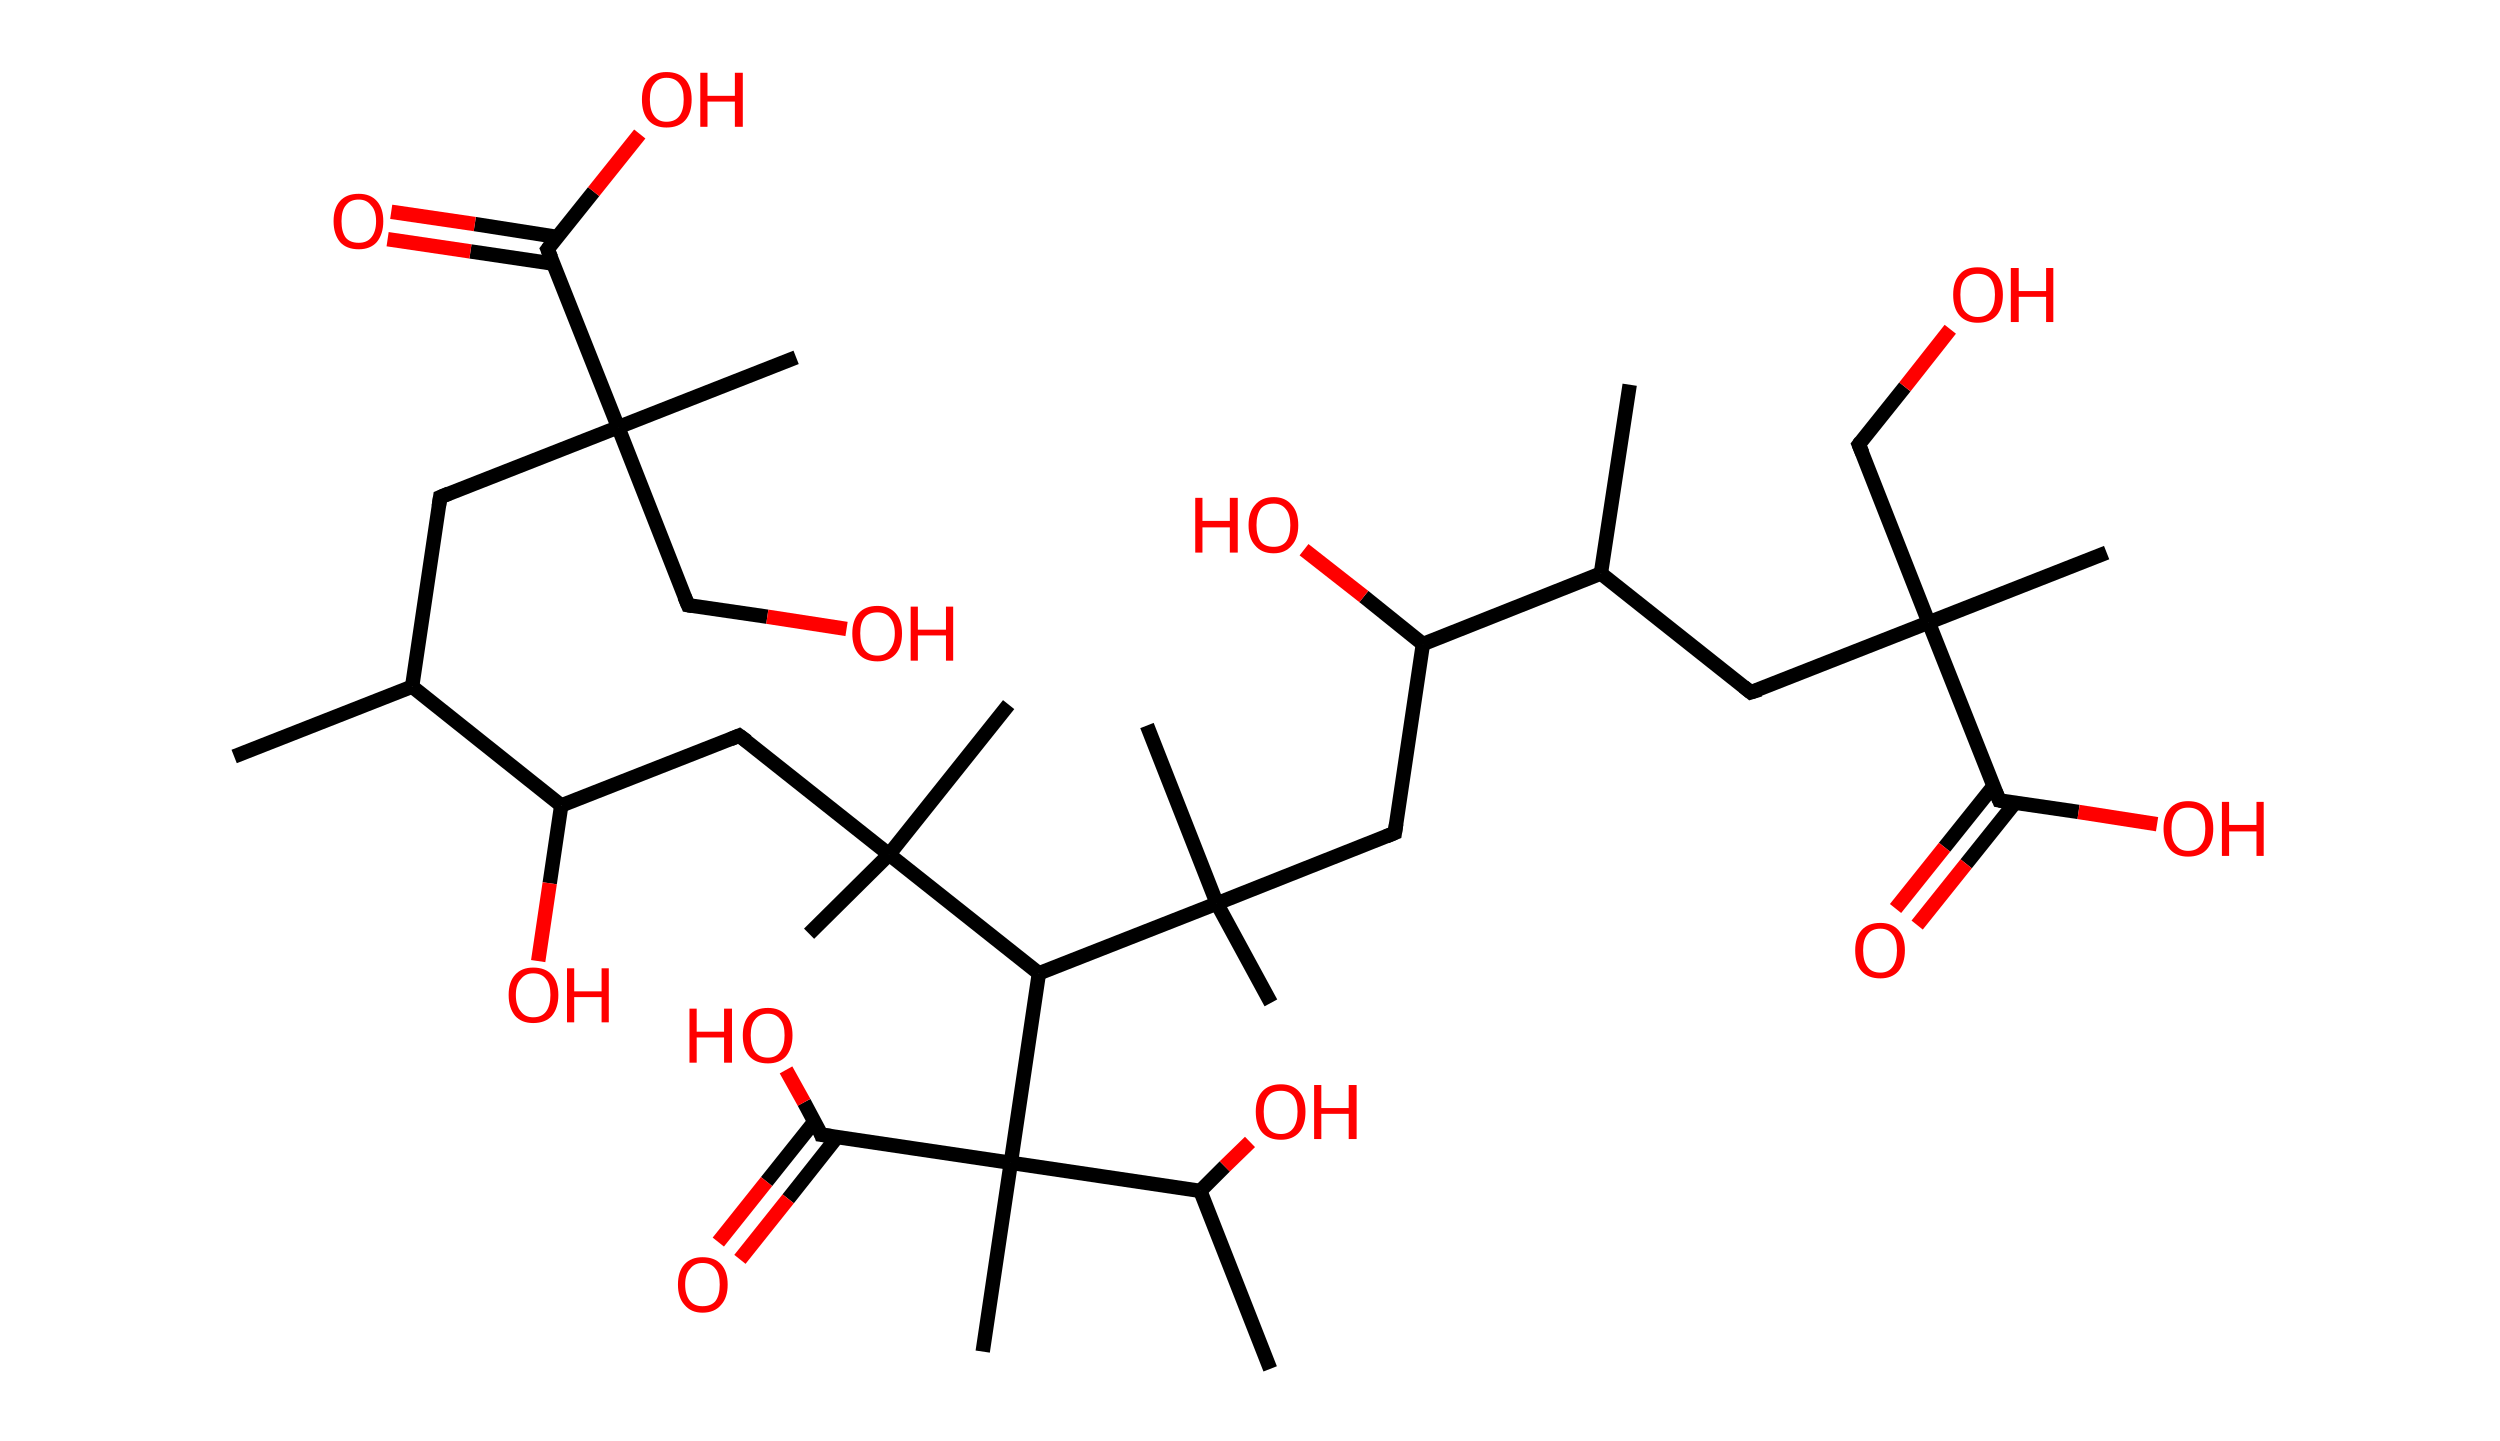 <?xml version='1.0' encoding='ASCII' standalone='yes'?>
<svg xmlns="http://www.w3.org/2000/svg" xmlns:rdkit="http://www.rdkit.org/xml" xmlns:xlink="http://www.w3.org/1999/xlink" version="1.1" baseProfile="full" xml:space="preserve" width="347px" height="200px" viewBox="0 0 347 200">
<!-- END OF HEADER -->
<rect style="opacity:1.0;fill:#FFFFFF;stroke:none" width="347.0" height="200.0" x="0.0" y="0.0"> </rect>
<path class="bond-0 atom-0 atom-1" d="M 32.5,105.0 L 57.2,95.3" style="fill:none;fill-rule:evenodd;stroke:#000000;stroke-width:2.0px;stroke-linecap:butt;stroke-linejoin:miter;stroke-opacity:1"/>
<path class="bond-1 atom-1 atom-2" d="M 57.2,95.3 L 61.1,69.0" style="fill:none;fill-rule:evenodd;stroke:#000000;stroke-width:2.0px;stroke-linecap:butt;stroke-linejoin:miter;stroke-opacity:1"/>
<path class="bond-2 atom-2 atom-3" d="M 61.1,69.0 L 85.8,59.3" style="fill:none;fill-rule:evenodd;stroke:#000000;stroke-width:2.0px;stroke-linecap:butt;stroke-linejoin:miter;stroke-opacity:1"/>
<path class="bond-3 atom-3 atom-4" d="M 85.8,59.3 L 110.5,49.6" style="fill:none;fill-rule:evenodd;stroke:#000000;stroke-width:2.0px;stroke-linecap:butt;stroke-linejoin:miter;stroke-opacity:1"/>
<path class="bond-4 atom-3 atom-5" d="M 85.8,59.3 L 95.5,84.0" style="fill:none;fill-rule:evenodd;stroke:#000000;stroke-width:2.0px;stroke-linecap:butt;stroke-linejoin:miter;stroke-opacity:1"/>
<path class="bond-5 atom-5 atom-6" d="M 95.5,84.0 L 106.5,85.6" style="fill:none;fill-rule:evenodd;stroke:#000000;stroke-width:2.0px;stroke-linecap:butt;stroke-linejoin:miter;stroke-opacity:1"/>
<path class="bond-5 atom-5 atom-6" d="M 106.5,85.6 L 117.5,87.3" style="fill:none;fill-rule:evenodd;stroke:#FF0000;stroke-width:2.0px;stroke-linecap:butt;stroke-linejoin:miter;stroke-opacity:1"/>
<path class="bond-6 atom-3 atom-7" d="M 85.8,59.3 L 76.0,34.6" style="fill:none;fill-rule:evenodd;stroke:#000000;stroke-width:2.0px;stroke-linecap:butt;stroke-linejoin:miter;stroke-opacity:1"/>
<path class="bond-7 atom-7 atom-8" d="M 77.4,32.9 L 65.9,31.1" style="fill:none;fill-rule:evenodd;stroke:#000000;stroke-width:2.0px;stroke-linecap:butt;stroke-linejoin:miter;stroke-opacity:1"/>
<path class="bond-7 atom-7 atom-8" d="M 65.9,31.1 L 54.3,29.4" style="fill:none;fill-rule:evenodd;stroke:#FF0000;stroke-width:2.0px;stroke-linecap:butt;stroke-linejoin:miter;stroke-opacity:1"/>
<path class="bond-7 atom-7 atom-8" d="M 76.8,36.6 L 65.3,34.9" style="fill:none;fill-rule:evenodd;stroke:#000000;stroke-width:2.0px;stroke-linecap:butt;stroke-linejoin:miter;stroke-opacity:1"/>
<path class="bond-7 atom-7 atom-8" d="M 65.3,34.9 L 53.8,33.2" style="fill:none;fill-rule:evenodd;stroke:#FF0000;stroke-width:2.0px;stroke-linecap:butt;stroke-linejoin:miter;stroke-opacity:1"/>
<path class="bond-8 atom-7 atom-9" d="M 76.0,34.6 L 82.4,26.6" style="fill:none;fill-rule:evenodd;stroke:#000000;stroke-width:2.0px;stroke-linecap:butt;stroke-linejoin:miter;stroke-opacity:1"/>
<path class="bond-8 atom-7 atom-9" d="M 82.4,26.6 L 88.8,18.6" style="fill:none;fill-rule:evenodd;stroke:#FF0000;stroke-width:2.0px;stroke-linecap:butt;stroke-linejoin:miter;stroke-opacity:1"/>
<path class="bond-9 atom-1 atom-10" d="M 57.2,95.3 L 77.9,111.8" style="fill:none;fill-rule:evenodd;stroke:#000000;stroke-width:2.0px;stroke-linecap:butt;stroke-linejoin:miter;stroke-opacity:1"/>
<path class="bond-10 atom-10 atom-11" d="M 77.9,111.8 L 76.3,122.6" style="fill:none;fill-rule:evenodd;stroke:#000000;stroke-width:2.0px;stroke-linecap:butt;stroke-linejoin:miter;stroke-opacity:1"/>
<path class="bond-10 atom-10 atom-11" d="M 76.3,122.6 L 74.7,133.4" style="fill:none;fill-rule:evenodd;stroke:#FF0000;stroke-width:2.0px;stroke-linecap:butt;stroke-linejoin:miter;stroke-opacity:1"/>
<path class="bond-11 atom-10 atom-12" d="M 77.9,111.8 L 102.6,102.1" style="fill:none;fill-rule:evenodd;stroke:#000000;stroke-width:2.0px;stroke-linecap:butt;stroke-linejoin:miter;stroke-opacity:1"/>
<path class="bond-12 atom-12 atom-13" d="M 102.6,102.1 L 123.4,118.6" style="fill:none;fill-rule:evenodd;stroke:#000000;stroke-width:2.0px;stroke-linecap:butt;stroke-linejoin:miter;stroke-opacity:1"/>
<path class="bond-13 atom-13 atom-14" d="M 123.4,118.6 L 112.3,129.6" style="fill:none;fill-rule:evenodd;stroke:#000000;stroke-width:2.0px;stroke-linecap:butt;stroke-linejoin:miter;stroke-opacity:1"/>
<path class="bond-14 atom-13 atom-15" d="M 123.4,118.6 L 140.0,97.8" style="fill:none;fill-rule:evenodd;stroke:#000000;stroke-width:2.0px;stroke-linecap:butt;stroke-linejoin:miter;stroke-opacity:1"/>
<path class="bond-15 atom-13 atom-16" d="M 123.4,118.6 L 144.2,135.1" style="fill:none;fill-rule:evenodd;stroke:#000000;stroke-width:2.0px;stroke-linecap:butt;stroke-linejoin:miter;stroke-opacity:1"/>
<path class="bond-16 atom-16 atom-17" d="M 144.2,135.1 L 168.9,125.4" style="fill:none;fill-rule:evenodd;stroke:#000000;stroke-width:2.0px;stroke-linecap:butt;stroke-linejoin:miter;stroke-opacity:1"/>
<path class="bond-17 atom-17 atom-18" d="M 168.9,125.4 L 176.4,139.2" style="fill:none;fill-rule:evenodd;stroke:#000000;stroke-width:2.0px;stroke-linecap:butt;stroke-linejoin:miter;stroke-opacity:1"/>
<path class="bond-18 atom-17 atom-19" d="M 168.9,125.4 L 159.2,100.7" style="fill:none;fill-rule:evenodd;stroke:#000000;stroke-width:2.0px;stroke-linecap:butt;stroke-linejoin:miter;stroke-opacity:1"/>
<path class="bond-19 atom-17 atom-20" d="M 168.9,125.4 L 193.6,115.6" style="fill:none;fill-rule:evenodd;stroke:#000000;stroke-width:2.0px;stroke-linecap:butt;stroke-linejoin:miter;stroke-opacity:1"/>
<path class="bond-20 atom-20 atom-21" d="M 193.6,115.6 L 197.5,89.4" style="fill:none;fill-rule:evenodd;stroke:#000000;stroke-width:2.0px;stroke-linecap:butt;stroke-linejoin:miter;stroke-opacity:1"/>
<path class="bond-21 atom-21 atom-22" d="M 197.5,89.4 L 189.3,82.8" style="fill:none;fill-rule:evenodd;stroke:#000000;stroke-width:2.0px;stroke-linecap:butt;stroke-linejoin:miter;stroke-opacity:1"/>
<path class="bond-21 atom-21 atom-22" d="M 189.3,82.8 L 181.0,76.3" style="fill:none;fill-rule:evenodd;stroke:#FF0000;stroke-width:2.0px;stroke-linecap:butt;stroke-linejoin:miter;stroke-opacity:1"/>
<path class="bond-22 atom-21 atom-23" d="M 197.5,89.4 L 222.2,79.6" style="fill:none;fill-rule:evenodd;stroke:#000000;stroke-width:2.0px;stroke-linecap:butt;stroke-linejoin:miter;stroke-opacity:1"/>
<path class="bond-23 atom-23 atom-24" d="M 222.2,79.6 L 226.2,53.4" style="fill:none;fill-rule:evenodd;stroke:#000000;stroke-width:2.0px;stroke-linecap:butt;stroke-linejoin:miter;stroke-opacity:1"/>
<path class="bond-24 atom-23 atom-25" d="M 222.2,79.6 L 243.0,96.1" style="fill:none;fill-rule:evenodd;stroke:#000000;stroke-width:2.0px;stroke-linecap:butt;stroke-linejoin:miter;stroke-opacity:1"/>
<path class="bond-25 atom-25 atom-26" d="M 243.0,96.1 L 267.7,86.4" style="fill:none;fill-rule:evenodd;stroke:#000000;stroke-width:2.0px;stroke-linecap:butt;stroke-linejoin:miter;stroke-opacity:1"/>
<path class="bond-26 atom-26 atom-27" d="M 267.7,86.4 L 292.4,76.7" style="fill:none;fill-rule:evenodd;stroke:#000000;stroke-width:2.0px;stroke-linecap:butt;stroke-linejoin:miter;stroke-opacity:1"/>
<path class="bond-27 atom-26 atom-28" d="M 267.7,86.4 L 258.0,61.7" style="fill:none;fill-rule:evenodd;stroke:#000000;stroke-width:2.0px;stroke-linecap:butt;stroke-linejoin:miter;stroke-opacity:1"/>
<path class="bond-28 atom-28 atom-29" d="M 258.0,61.7 L 264.4,53.7" style="fill:none;fill-rule:evenodd;stroke:#000000;stroke-width:2.0px;stroke-linecap:butt;stroke-linejoin:miter;stroke-opacity:1"/>
<path class="bond-28 atom-28 atom-29" d="M 264.4,53.7 L 270.7,45.7" style="fill:none;fill-rule:evenodd;stroke:#FF0000;stroke-width:2.0px;stroke-linecap:butt;stroke-linejoin:miter;stroke-opacity:1"/>
<path class="bond-29 atom-26 atom-30" d="M 267.7,86.4 L 277.5,111.1" style="fill:none;fill-rule:evenodd;stroke:#000000;stroke-width:2.0px;stroke-linecap:butt;stroke-linejoin:miter;stroke-opacity:1"/>
<path class="bond-30 atom-30 atom-31" d="M 276.7,109.1 L 269.9,117.6" style="fill:none;fill-rule:evenodd;stroke:#000000;stroke-width:2.0px;stroke-linecap:butt;stroke-linejoin:miter;stroke-opacity:1"/>
<path class="bond-30 atom-30 atom-31" d="M 269.9,117.6 L 263.1,126.1" style="fill:none;fill-rule:evenodd;stroke:#FF0000;stroke-width:2.0px;stroke-linecap:butt;stroke-linejoin:miter;stroke-opacity:1"/>
<path class="bond-30 atom-30 atom-31" d="M 279.7,111.4 L 272.9,119.9" style="fill:none;fill-rule:evenodd;stroke:#000000;stroke-width:2.0px;stroke-linecap:butt;stroke-linejoin:miter;stroke-opacity:1"/>
<path class="bond-30 atom-30 atom-31" d="M 272.9,119.9 L 266.1,128.4" style="fill:none;fill-rule:evenodd;stroke:#FF0000;stroke-width:2.0px;stroke-linecap:butt;stroke-linejoin:miter;stroke-opacity:1"/>
<path class="bond-31 atom-30 atom-32" d="M 277.5,111.1 L 288.5,112.7" style="fill:none;fill-rule:evenodd;stroke:#000000;stroke-width:2.0px;stroke-linecap:butt;stroke-linejoin:miter;stroke-opacity:1"/>
<path class="bond-31 atom-30 atom-32" d="M 288.5,112.7 L 299.4,114.4" style="fill:none;fill-rule:evenodd;stroke:#FF0000;stroke-width:2.0px;stroke-linecap:butt;stroke-linejoin:miter;stroke-opacity:1"/>
<path class="bond-32 atom-16 atom-33" d="M 144.2,135.1 L 140.3,161.4" style="fill:none;fill-rule:evenodd;stroke:#000000;stroke-width:2.0px;stroke-linecap:butt;stroke-linejoin:miter;stroke-opacity:1"/>
<path class="bond-33 atom-33 atom-34" d="M 140.3,161.4 L 136.4,187.6" style="fill:none;fill-rule:evenodd;stroke:#000000;stroke-width:2.0px;stroke-linecap:butt;stroke-linejoin:miter;stroke-opacity:1"/>
<path class="bond-34 atom-33 atom-35" d="M 140.3,161.4 L 114.0,157.5" style="fill:none;fill-rule:evenodd;stroke:#000000;stroke-width:2.0px;stroke-linecap:butt;stroke-linejoin:miter;stroke-opacity:1"/>
<path class="bond-35 atom-35 atom-36" d="M 113.1,155.6 L 106.4,164.0" style="fill:none;fill-rule:evenodd;stroke:#000000;stroke-width:2.0px;stroke-linecap:butt;stroke-linejoin:miter;stroke-opacity:1"/>
<path class="bond-35 atom-35 atom-36" d="M 106.4,164.0 L 99.7,172.4" style="fill:none;fill-rule:evenodd;stroke:#FF0000;stroke-width:2.0px;stroke-linecap:butt;stroke-linejoin:miter;stroke-opacity:1"/>
<path class="bond-35 atom-35 atom-36" d="M 116.2,157.8 L 109.4,166.4" style="fill:none;fill-rule:evenodd;stroke:#000000;stroke-width:2.0px;stroke-linecap:butt;stroke-linejoin:miter;stroke-opacity:1"/>
<path class="bond-35 atom-35 atom-36" d="M 109.4,166.4 L 102.7,174.8" style="fill:none;fill-rule:evenodd;stroke:#FF0000;stroke-width:2.0px;stroke-linecap:butt;stroke-linejoin:miter;stroke-opacity:1"/>
<path class="bond-36 atom-35 atom-37" d="M 114.0,157.5 L 111.6,153.0" style="fill:none;fill-rule:evenodd;stroke:#000000;stroke-width:2.0px;stroke-linecap:butt;stroke-linejoin:miter;stroke-opacity:1"/>
<path class="bond-36 atom-35 atom-37" d="M 111.6,153.0 L 109.1,148.5" style="fill:none;fill-rule:evenodd;stroke:#FF0000;stroke-width:2.0px;stroke-linecap:butt;stroke-linejoin:miter;stroke-opacity:1"/>
<path class="bond-37 atom-33 atom-38" d="M 140.3,161.4 L 166.6,165.3" style="fill:none;fill-rule:evenodd;stroke:#000000;stroke-width:2.0px;stroke-linecap:butt;stroke-linejoin:miter;stroke-opacity:1"/>
<path class="bond-38 atom-38 atom-39" d="M 166.6,165.3 L 176.3,190.0" style="fill:none;fill-rule:evenodd;stroke:#000000;stroke-width:2.0px;stroke-linecap:butt;stroke-linejoin:miter;stroke-opacity:1"/>
<path class="bond-39 atom-38 atom-40" d="M 166.6,165.3 L 170.0,161.9" style="fill:none;fill-rule:evenodd;stroke:#000000;stroke-width:2.0px;stroke-linecap:butt;stroke-linejoin:miter;stroke-opacity:1"/>
<path class="bond-39 atom-38 atom-40" d="M 170.0,161.9 L 173.5,158.5" style="fill:none;fill-rule:evenodd;stroke:#FF0000;stroke-width:2.0px;stroke-linecap:butt;stroke-linejoin:miter;stroke-opacity:1"/>
<path d="M 60.9,70.3 L 61.1,69.0 L 62.3,68.5" style="fill:none;stroke:#000000;stroke-width:2.0px;stroke-linecap:butt;stroke-linejoin:miter;stroke-opacity:1;"/>
<path d="M 95.0,82.8 L 95.5,84.0 L 96.1,84.1" style="fill:none;stroke:#000000;stroke-width:2.0px;stroke-linecap:butt;stroke-linejoin:miter;stroke-opacity:1;"/>
<path d="M 76.5,35.8 L 76.0,34.6 L 76.3,34.2" style="fill:none;stroke:#000000;stroke-width:2.0px;stroke-linecap:butt;stroke-linejoin:miter;stroke-opacity:1;"/>
<path d="M 101.4,102.6 L 102.6,102.1 L 103.7,102.9" style="fill:none;stroke:#000000;stroke-width:2.0px;stroke-linecap:butt;stroke-linejoin:miter;stroke-opacity:1;"/>
<path d="M 192.4,116.1 L 193.6,115.6 L 193.8,114.3" style="fill:none;stroke:#000000;stroke-width:2.0px;stroke-linecap:butt;stroke-linejoin:miter;stroke-opacity:1;"/>
<path d="M 242.0,95.3 L 243.0,96.1 L 244.3,95.7" style="fill:none;stroke:#000000;stroke-width:2.0px;stroke-linecap:butt;stroke-linejoin:miter;stroke-opacity:1;"/>
<path d="M 258.5,62.9 L 258.0,61.7 L 258.3,61.3" style="fill:none;stroke:#000000;stroke-width:2.0px;stroke-linecap:butt;stroke-linejoin:miter;stroke-opacity:1;"/>
<path d="M 277.0,109.9 L 277.5,111.1 L 278.0,111.2" style="fill:none;stroke:#000000;stroke-width:2.0px;stroke-linecap:butt;stroke-linejoin:miter;stroke-opacity:1;"/>
<path d="M 115.4,157.7 L 114.0,157.5 L 113.9,157.2" style="fill:none;stroke:#000000;stroke-width:2.0px;stroke-linecap:butt;stroke-linejoin:miter;stroke-opacity:1;"/>
<path class="atom-6" d="M 118.3 87.9 Q 118.3 86.1, 119.2 85.1 Q 120.1 84.1, 121.8 84.1 Q 123.4 84.1, 124.3 85.1 Q 125.2 86.1, 125.2 87.9 Q 125.2 89.8, 124.3 90.8 Q 123.4 91.8, 121.8 91.8 Q 120.1 91.8, 119.2 90.8 Q 118.3 89.8, 118.3 87.9 M 121.8 91.0 Q 122.9 91.0, 123.5 90.2 Q 124.2 89.4, 124.2 87.9 Q 124.2 86.5, 123.5 85.7 Q 122.9 85.0, 121.8 85.0 Q 120.6 85.0, 120.0 85.7 Q 119.4 86.4, 119.4 87.9 Q 119.4 89.4, 120.0 90.2 Q 120.6 91.0, 121.8 91.0 " fill="#FF0000"/>
<path class="atom-6" d="M 126.4 84.2 L 127.4 84.2 L 127.4 87.4 L 131.3 87.4 L 131.3 84.2 L 132.3 84.2 L 132.3 91.7 L 131.3 91.7 L 131.3 88.2 L 127.4 88.2 L 127.4 91.7 L 126.4 91.7 L 126.4 84.2 " fill="#FF0000"/>
<path class="atom-8" d="M 46.3 30.7 Q 46.3 28.9, 47.2 27.9 Q 48.1 26.9, 49.8 26.9 Q 51.4 26.9, 52.3 27.9 Q 53.2 28.9, 53.2 30.7 Q 53.2 32.5, 52.3 33.6 Q 51.4 34.6, 49.8 34.6 Q 48.1 34.6, 47.2 33.6 Q 46.3 32.5, 46.3 30.7 M 49.8 33.7 Q 50.9 33.7, 51.5 33.0 Q 52.2 32.2, 52.2 30.7 Q 52.2 29.2, 51.5 28.5 Q 50.9 27.7, 49.8 27.7 Q 48.6 27.7, 48.0 28.5 Q 47.4 29.2, 47.4 30.7 Q 47.4 32.2, 48.0 33.0 Q 48.6 33.7, 49.8 33.7 " fill="#FF0000"/>
<path class="atom-9" d="M 89.1 13.8 Q 89.1 12.0, 90.0 11.0 Q 90.9 10.0, 92.5 10.0 Q 94.2 10.0, 95.1 11.0 Q 96.0 12.0, 96.0 13.8 Q 96.0 15.7, 95.1 16.7 Q 94.2 17.7, 92.5 17.7 Q 90.9 17.7, 90.0 16.7 Q 89.1 15.7, 89.1 13.8 M 92.5 16.9 Q 93.7 16.9, 94.3 16.1 Q 94.9 15.3, 94.9 13.8 Q 94.9 12.3, 94.3 11.6 Q 93.7 10.8, 92.5 10.8 Q 91.4 10.8, 90.8 11.6 Q 90.2 12.3, 90.2 13.8 Q 90.2 15.3, 90.8 16.1 Q 91.4 16.9, 92.5 16.9 " fill="#FF0000"/>
<path class="atom-9" d="M 97.2 10.1 L 98.2 10.1 L 98.2 13.3 L 102.0 13.3 L 102.0 10.1 L 103.1 10.1 L 103.1 17.6 L 102.0 17.6 L 102.0 14.1 L 98.2 14.1 L 98.2 17.6 L 97.2 17.6 L 97.2 10.1 " fill="#FF0000"/>
<path class="atom-11" d="M 70.6 138.1 Q 70.6 136.3, 71.5 135.3 Q 72.4 134.3, 74.0 134.3 Q 75.7 134.3, 76.6 135.3 Q 77.5 136.3, 77.5 138.1 Q 77.5 139.9, 76.6 141.0 Q 75.7 142.0, 74.0 142.0 Q 72.4 142.0, 71.5 141.0 Q 70.6 139.9, 70.6 138.1 M 74.0 141.2 Q 75.2 141.2, 75.8 140.4 Q 76.4 139.6, 76.4 138.1 Q 76.4 136.6, 75.8 135.9 Q 75.2 135.1, 74.0 135.1 Q 72.9 135.1, 72.3 135.9 Q 71.6 136.6, 71.6 138.1 Q 71.6 139.6, 72.3 140.4 Q 72.9 141.2, 74.0 141.2 " fill="#FF0000"/>
<path class="atom-11" d="M 78.7 134.4 L 79.7 134.4 L 79.7 137.6 L 83.5 137.6 L 83.5 134.4 L 84.5 134.4 L 84.5 141.9 L 83.5 141.9 L 83.5 138.4 L 79.7 138.4 L 79.7 141.9 L 78.7 141.9 L 78.7 134.4 " fill="#FF0000"/>
<path class="atom-22" d="M 165.9 69.1 L 166.9 69.1 L 166.9 72.3 L 170.7 72.3 L 170.7 69.1 L 171.8 69.1 L 171.8 76.7 L 170.7 76.7 L 170.7 73.2 L 166.9 73.2 L 166.9 76.7 L 165.9 76.7 L 165.9 69.1 " fill="#FF0000"/>
<path class="atom-22" d="M 173.3 72.9 Q 173.3 71.1, 174.2 70.1 Q 175.1 69.0, 176.8 69.0 Q 178.4 69.0, 179.3 70.1 Q 180.2 71.1, 180.2 72.9 Q 180.2 74.7, 179.3 75.7 Q 178.4 76.8, 176.8 76.8 Q 175.1 76.8, 174.2 75.7 Q 173.3 74.7, 173.3 72.9 M 176.8 75.9 Q 177.9 75.9, 178.5 75.2 Q 179.1 74.4, 179.1 72.9 Q 179.1 71.4, 178.5 70.7 Q 177.9 69.9, 176.8 69.9 Q 175.6 69.9, 175.0 70.6 Q 174.4 71.4, 174.4 72.9 Q 174.4 74.4, 175.0 75.2 Q 175.6 75.9, 176.8 75.9 " fill="#FF0000"/>
<path class="atom-29" d="M 271.1 40.9 Q 271.1 39.1, 272.0 38.1 Q 272.8 37.1, 274.5 37.1 Q 276.2 37.1, 277.1 38.1 Q 278.0 39.1, 278.0 40.9 Q 278.0 42.8, 277.1 43.8 Q 276.2 44.8, 274.5 44.8 Q 272.9 44.8, 272.0 43.8 Q 271.1 42.8, 271.1 40.9 M 274.5 44.0 Q 275.7 44.0, 276.3 43.2 Q 276.9 42.4, 276.9 40.9 Q 276.9 39.5, 276.3 38.7 Q 275.7 38.0, 274.5 38.0 Q 273.4 38.0, 272.7 38.7 Q 272.1 39.4, 272.1 40.9 Q 272.1 42.5, 272.7 43.2 Q 273.4 44.0, 274.5 44.0 " fill="#FF0000"/>
<path class="atom-29" d="M 279.1 37.2 L 280.2 37.2 L 280.2 40.4 L 284.0 40.4 L 284.0 37.2 L 285.0 37.2 L 285.0 44.7 L 284.0 44.7 L 284.0 41.2 L 280.2 41.2 L 280.2 44.7 L 279.1 44.7 L 279.1 37.2 " fill="#FF0000"/>
<path class="atom-31" d="M 257.5 131.9 Q 257.5 130.1, 258.4 129.1 Q 259.3 128.1, 261.0 128.1 Q 262.6 128.1, 263.5 129.1 Q 264.4 130.1, 264.4 131.9 Q 264.4 133.7, 263.5 134.8 Q 262.6 135.8, 261.0 135.8 Q 259.3 135.8, 258.4 134.8 Q 257.5 133.8, 257.5 131.9 M 261.0 135.0 Q 262.1 135.0, 262.7 134.2 Q 263.3 133.4, 263.3 131.9 Q 263.3 130.4, 262.7 129.7 Q 262.1 128.9, 261.0 128.9 Q 259.8 128.9, 259.2 129.7 Q 258.6 130.4, 258.6 131.9 Q 258.6 133.4, 259.2 134.2 Q 259.8 135.0, 261.0 135.0 " fill="#FF0000"/>
<path class="atom-32" d="M 300.3 115.0 Q 300.3 113.2, 301.2 112.2 Q 302.1 111.2, 303.7 111.2 Q 305.4 111.2, 306.3 112.2 Q 307.2 113.2, 307.2 115.0 Q 307.2 116.9, 306.3 117.9 Q 305.4 118.9, 303.7 118.9 Q 302.1 118.9, 301.2 117.9 Q 300.3 116.9, 300.3 115.0 M 303.7 118.1 Q 304.9 118.1, 305.5 117.3 Q 306.1 116.6, 306.1 115.0 Q 306.1 113.6, 305.5 112.8 Q 304.9 112.1, 303.7 112.1 Q 302.6 112.1, 302.0 112.8 Q 301.4 113.6, 301.4 115.0 Q 301.4 116.6, 302.0 117.3 Q 302.6 118.1, 303.7 118.1 " fill="#FF0000"/>
<path class="atom-32" d="M 308.4 111.3 L 309.4 111.3 L 309.4 114.5 L 313.2 114.5 L 313.2 111.3 L 314.2 111.3 L 314.2 118.8 L 313.2 118.8 L 313.2 115.4 L 309.4 115.4 L 309.4 118.8 L 308.4 118.8 L 308.4 111.3 " fill="#FF0000"/>
<path class="atom-36" d="M 94.1 178.3 Q 94.1 176.5, 95.0 175.5 Q 95.9 174.5, 97.5 174.5 Q 99.2 174.5, 100.1 175.5 Q 101.0 176.5, 101.0 178.3 Q 101.0 180.1, 100.1 181.1 Q 99.2 182.2, 97.5 182.2 Q 95.9 182.2, 95.0 181.1 Q 94.1 180.1, 94.1 178.3 M 97.5 181.3 Q 98.7 181.3, 99.3 180.6 Q 99.9 179.8, 99.9 178.3 Q 99.9 176.8, 99.3 176.1 Q 98.7 175.3, 97.5 175.3 Q 96.4 175.3, 95.8 176.1 Q 95.1 176.8, 95.1 178.3 Q 95.1 179.8, 95.8 180.6 Q 96.4 181.3, 97.5 181.3 " fill="#FF0000"/>
<path class="atom-37" d="M 95.7 140.0 L 96.7 140.0 L 96.7 143.2 L 100.5 143.2 L 100.5 140.0 L 101.6 140.0 L 101.6 147.5 L 100.5 147.5 L 100.5 144.0 L 96.7 144.0 L 96.7 147.5 L 95.7 147.5 L 95.7 140.0 " fill="#FF0000"/>
<path class="atom-37" d="M 103.1 143.7 Q 103.1 141.9, 104.0 140.9 Q 104.9 139.9, 106.6 139.9 Q 108.2 139.9, 109.1 140.9 Q 110.0 141.9, 110.0 143.7 Q 110.0 145.5, 109.1 146.6 Q 108.2 147.6, 106.6 147.6 Q 104.9 147.6, 104.0 146.6 Q 103.1 145.6, 103.1 143.7 M 106.6 146.8 Q 107.7 146.8, 108.3 146.0 Q 108.9 145.2, 108.9 143.7 Q 108.9 142.2, 108.3 141.5 Q 107.7 140.7, 106.6 140.7 Q 105.4 140.7, 104.8 141.5 Q 104.2 142.2, 104.2 143.7 Q 104.2 145.2, 104.8 146.0 Q 105.4 146.8, 106.6 146.8 " fill="#FF0000"/>
<path class="atom-40" d="M 174.3 154.3 Q 174.3 152.5, 175.2 151.5 Q 176.1 150.5, 177.8 150.5 Q 179.4 150.5, 180.3 151.5 Q 181.2 152.5, 181.2 154.3 Q 181.2 156.2, 180.3 157.2 Q 179.4 158.2, 177.8 158.2 Q 176.1 158.2, 175.2 157.2 Q 174.3 156.2, 174.3 154.3 M 177.8 157.4 Q 178.9 157.4, 179.5 156.6 Q 180.1 155.8, 180.1 154.3 Q 180.1 152.8, 179.5 152.1 Q 178.9 151.4, 177.8 151.4 Q 176.6 151.4, 176.0 152.1 Q 175.4 152.8, 175.4 154.3 Q 175.4 155.8, 176.0 156.6 Q 176.6 157.4, 177.8 157.4 " fill="#FF0000"/>
<path class="atom-40" d="M 182.4 150.6 L 183.4 150.6 L 183.4 153.8 L 187.2 153.8 L 187.2 150.6 L 188.3 150.6 L 188.3 158.1 L 187.2 158.1 L 187.2 154.6 L 183.4 154.6 L 183.4 158.1 L 182.4 158.1 L 182.4 150.6 " fill="#FF0000"/>
</svg>
